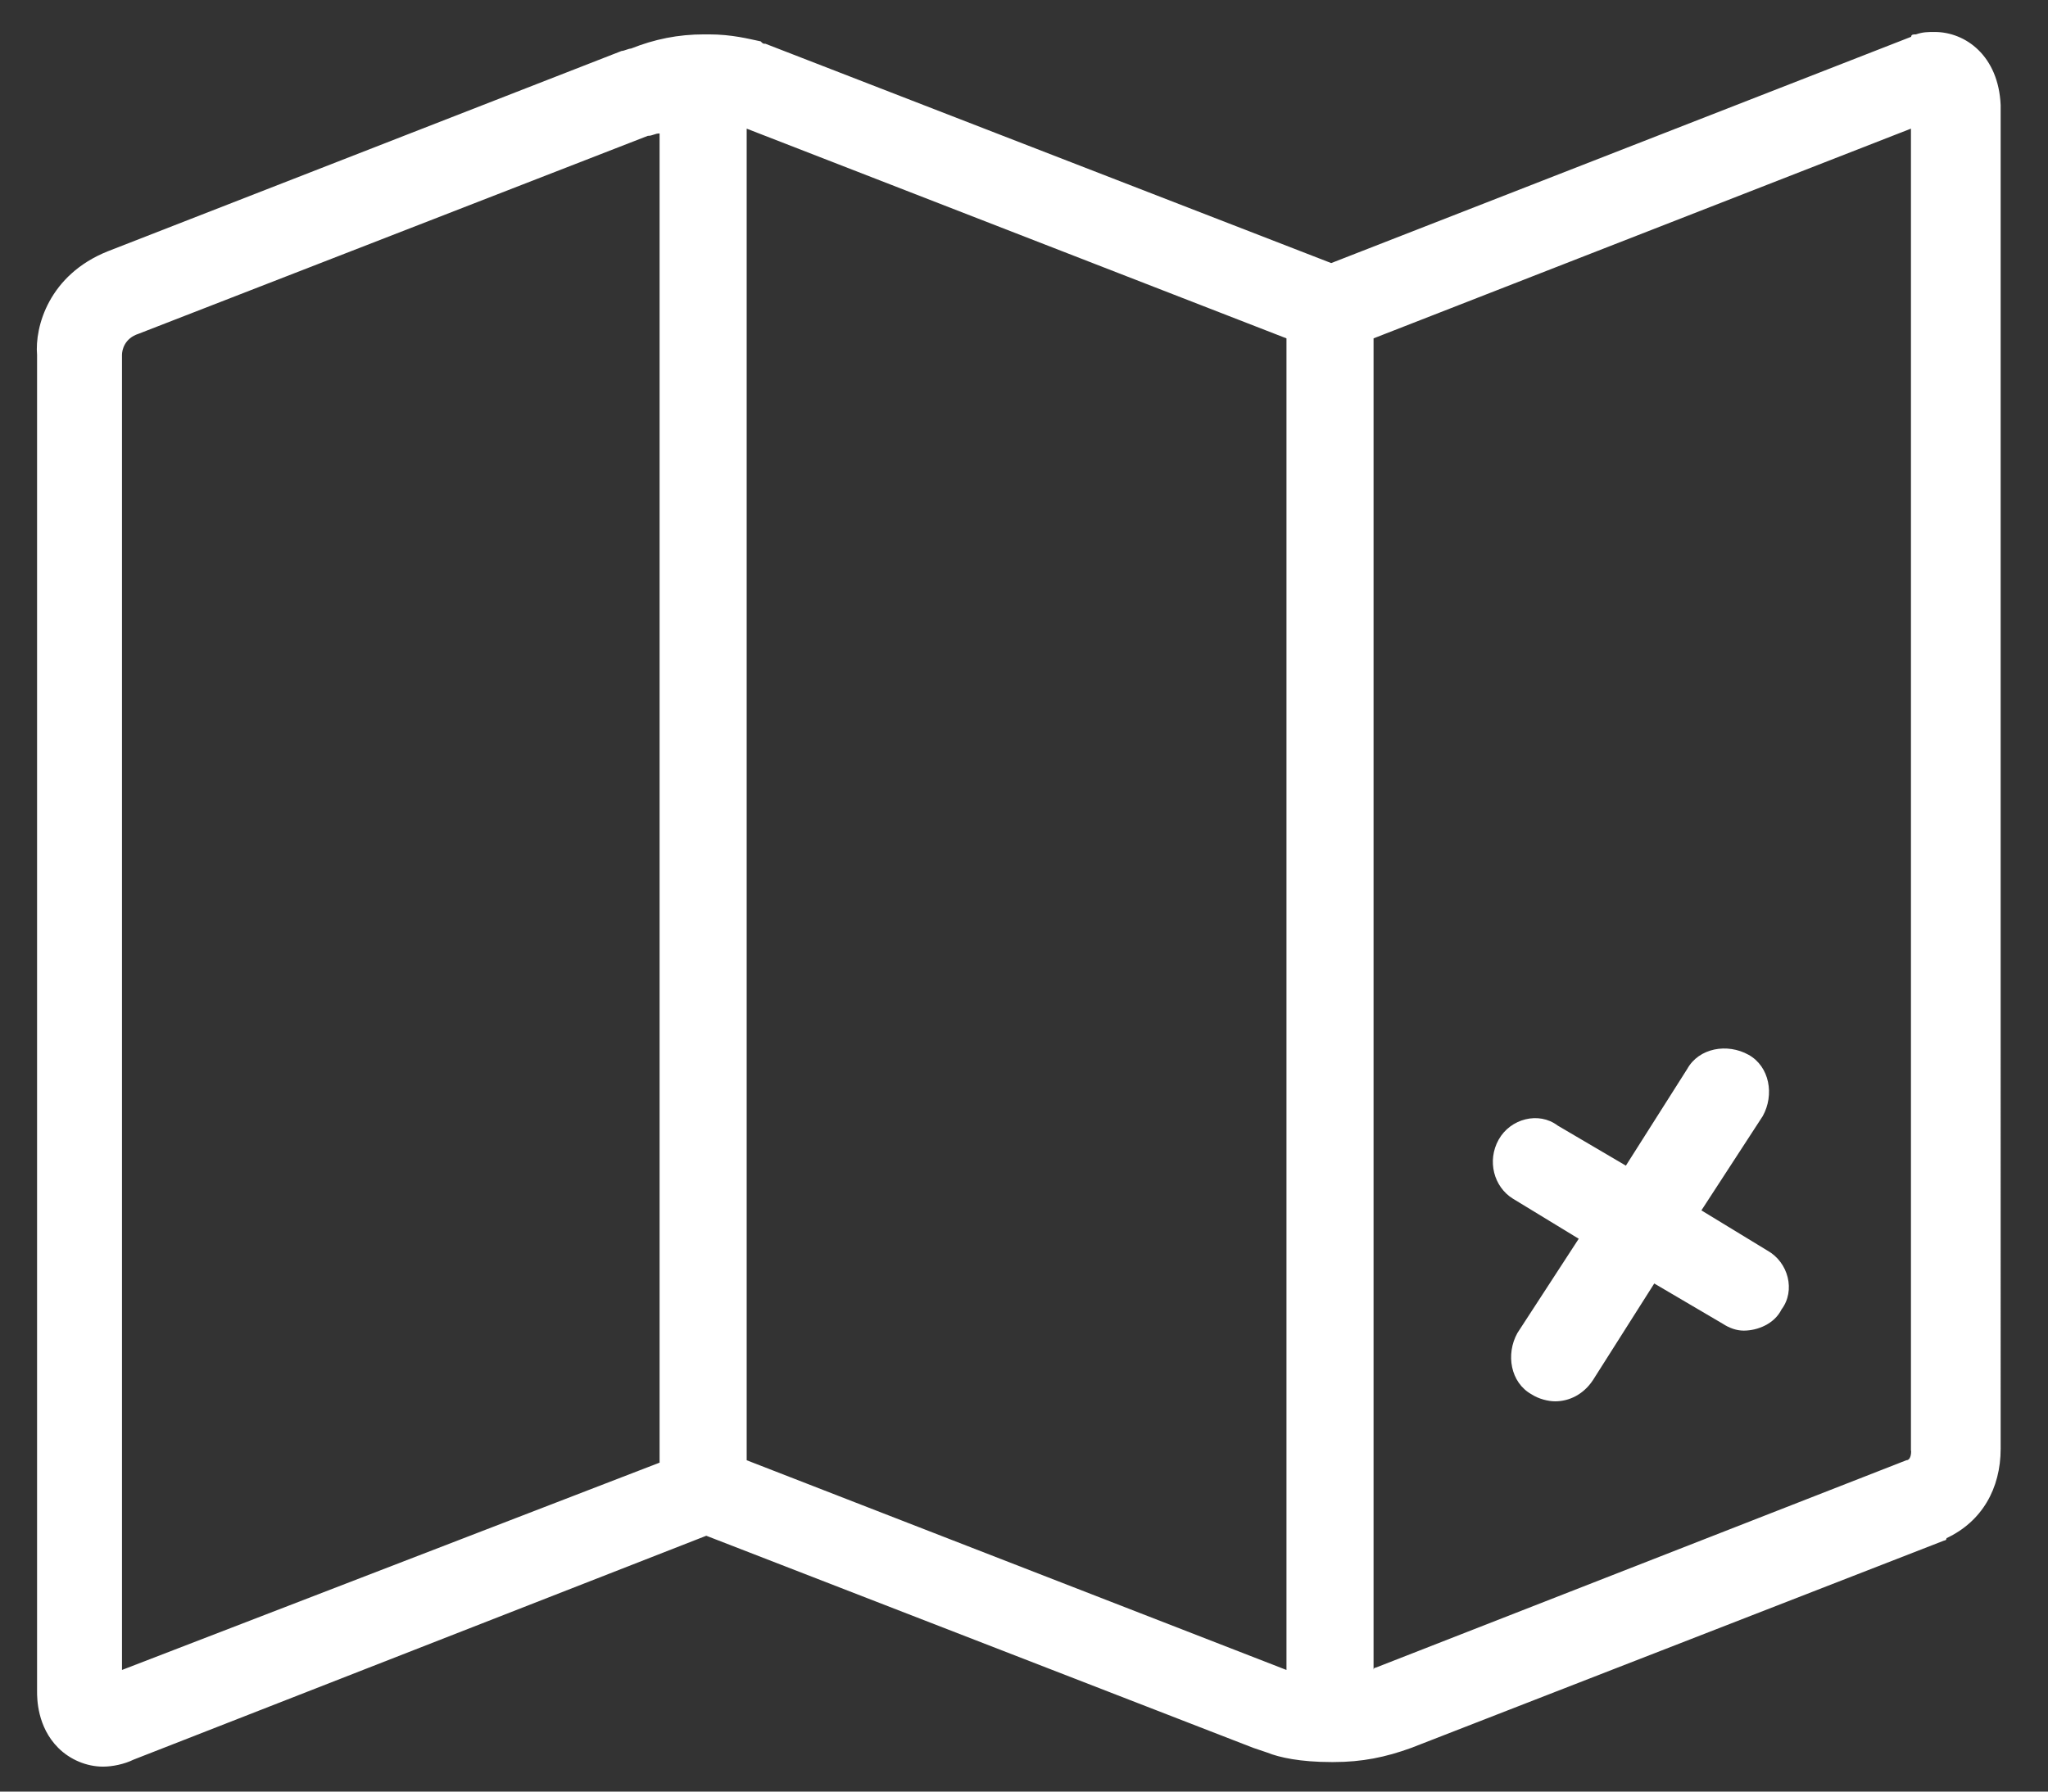 <?xml version="1.0" encoding="utf-8"?>
<!-- Generator: Adobe Illustrator 16.0.0, SVG Export Plug-In . SVG Version: 6.00 Build 0)  -->
<!DOCTYPE svg PUBLIC "-//W3C//DTD SVG 1.1//EN" "http://www.w3.org/Graphics/SVG/1.1/DTD/svg11.dtd">
<svg version="1.1" id="Capa_1" xmlns="http://www.w3.org/2000/svg" xmlns:xlink="http://www.w3.org/1999/xlink" x="0px" y="0px"
	 width="584px" height="511px" viewBox="189.5 23.5 584 511" enable-background="new 189.5 23.5 584 511" xml:space="preserve">
<rect x="189.5" y="23.5" width="584" height="511" fill="#333333" stroke="none"/>
<g>
	<path fill="#FFFFFF" d="M741.203,32.62c-1.991,0-3.361,0-5.353,0.684c-0.685,0-1.368,0-1.368,0.685L569.104,98.534L407.773,35.98
		c-0.685,0-0.685,0-1.369-0.685c-3.361-0.684-8.092-1.991-14.814-1.991h-1.307l0,0c-7.407,0-14.129,1.369-20.851,4.046
		c-0.685,0-1.991,0.685-2.677,0.685L220.238,95.172c-16.805,6.723-20.851,21.536-20.167,29.565v381.17
		c0,1.991,0,10.083,6.037,16.121c3.361,3.361,8.091,5.353,12.76,5.353c2.676,0,6.037-0.685,8.713-1.992l163.323-63.86l155.978,60.5
		l4.046,1.369c3.361,1.368,9.398,2.677,18.175,2.677c0,0,0,0,0.685,0l0,0c8.091,0,14.813-1.369,22.157-4.046l151.933-59.13
		c0,0,0.685,0,0.685-0.685c10.083-4.73,15.437-14.128,15.437-25.519V53.471C759.378,39.342,749.917,32.62,741.203,32.62z
		 M224.284,499.807V124.737c0-1.369,0.685-4.73,4.73-6.037l145.21-56.454c1.369,0,1.991-0.685,3.361-0.685l0,0v379.116
		L224.284,499.807z M402.42,439.993v-379.8l153.924,59.815v379.8L402.42,439.993z M734.481,437.316c0,1.992-0.685,2.677-1.369,2.677
		l-151.248,59.13c0,0-0.685,0-0.685,0.684v-379.8l153.239-59.815v377.125H734.481z M616.844,348.56
		c3.36-6.037,11.452-8.091,16.805-4.046l19.482,11.453l17.489-27.573c3.361-6.037,11.453-7.407,17.49-4.046
		s7.406,11.453,4.046,17.49l-17.49,26.889l18.798,11.452c6.037,3.361,8.091,11.453,4.046,16.806
		c-1.992,4.046-6.723,6.037-10.769,6.037c-1.991,0-4.046-0.685-6.037-1.991l-19.482-11.453l-17.489,27.573
		c-2.677,4.046-6.723,6.037-10.769,6.037c-1.991,0-4.73-0.685-6.723-1.991c-6.037-3.361-7.406-11.452-4.045-17.489l17.489-26.889
		l-18.798-11.453C615.475,362.004,613.483,354.597,616.844,348.56z"/>
</g>
</svg>
